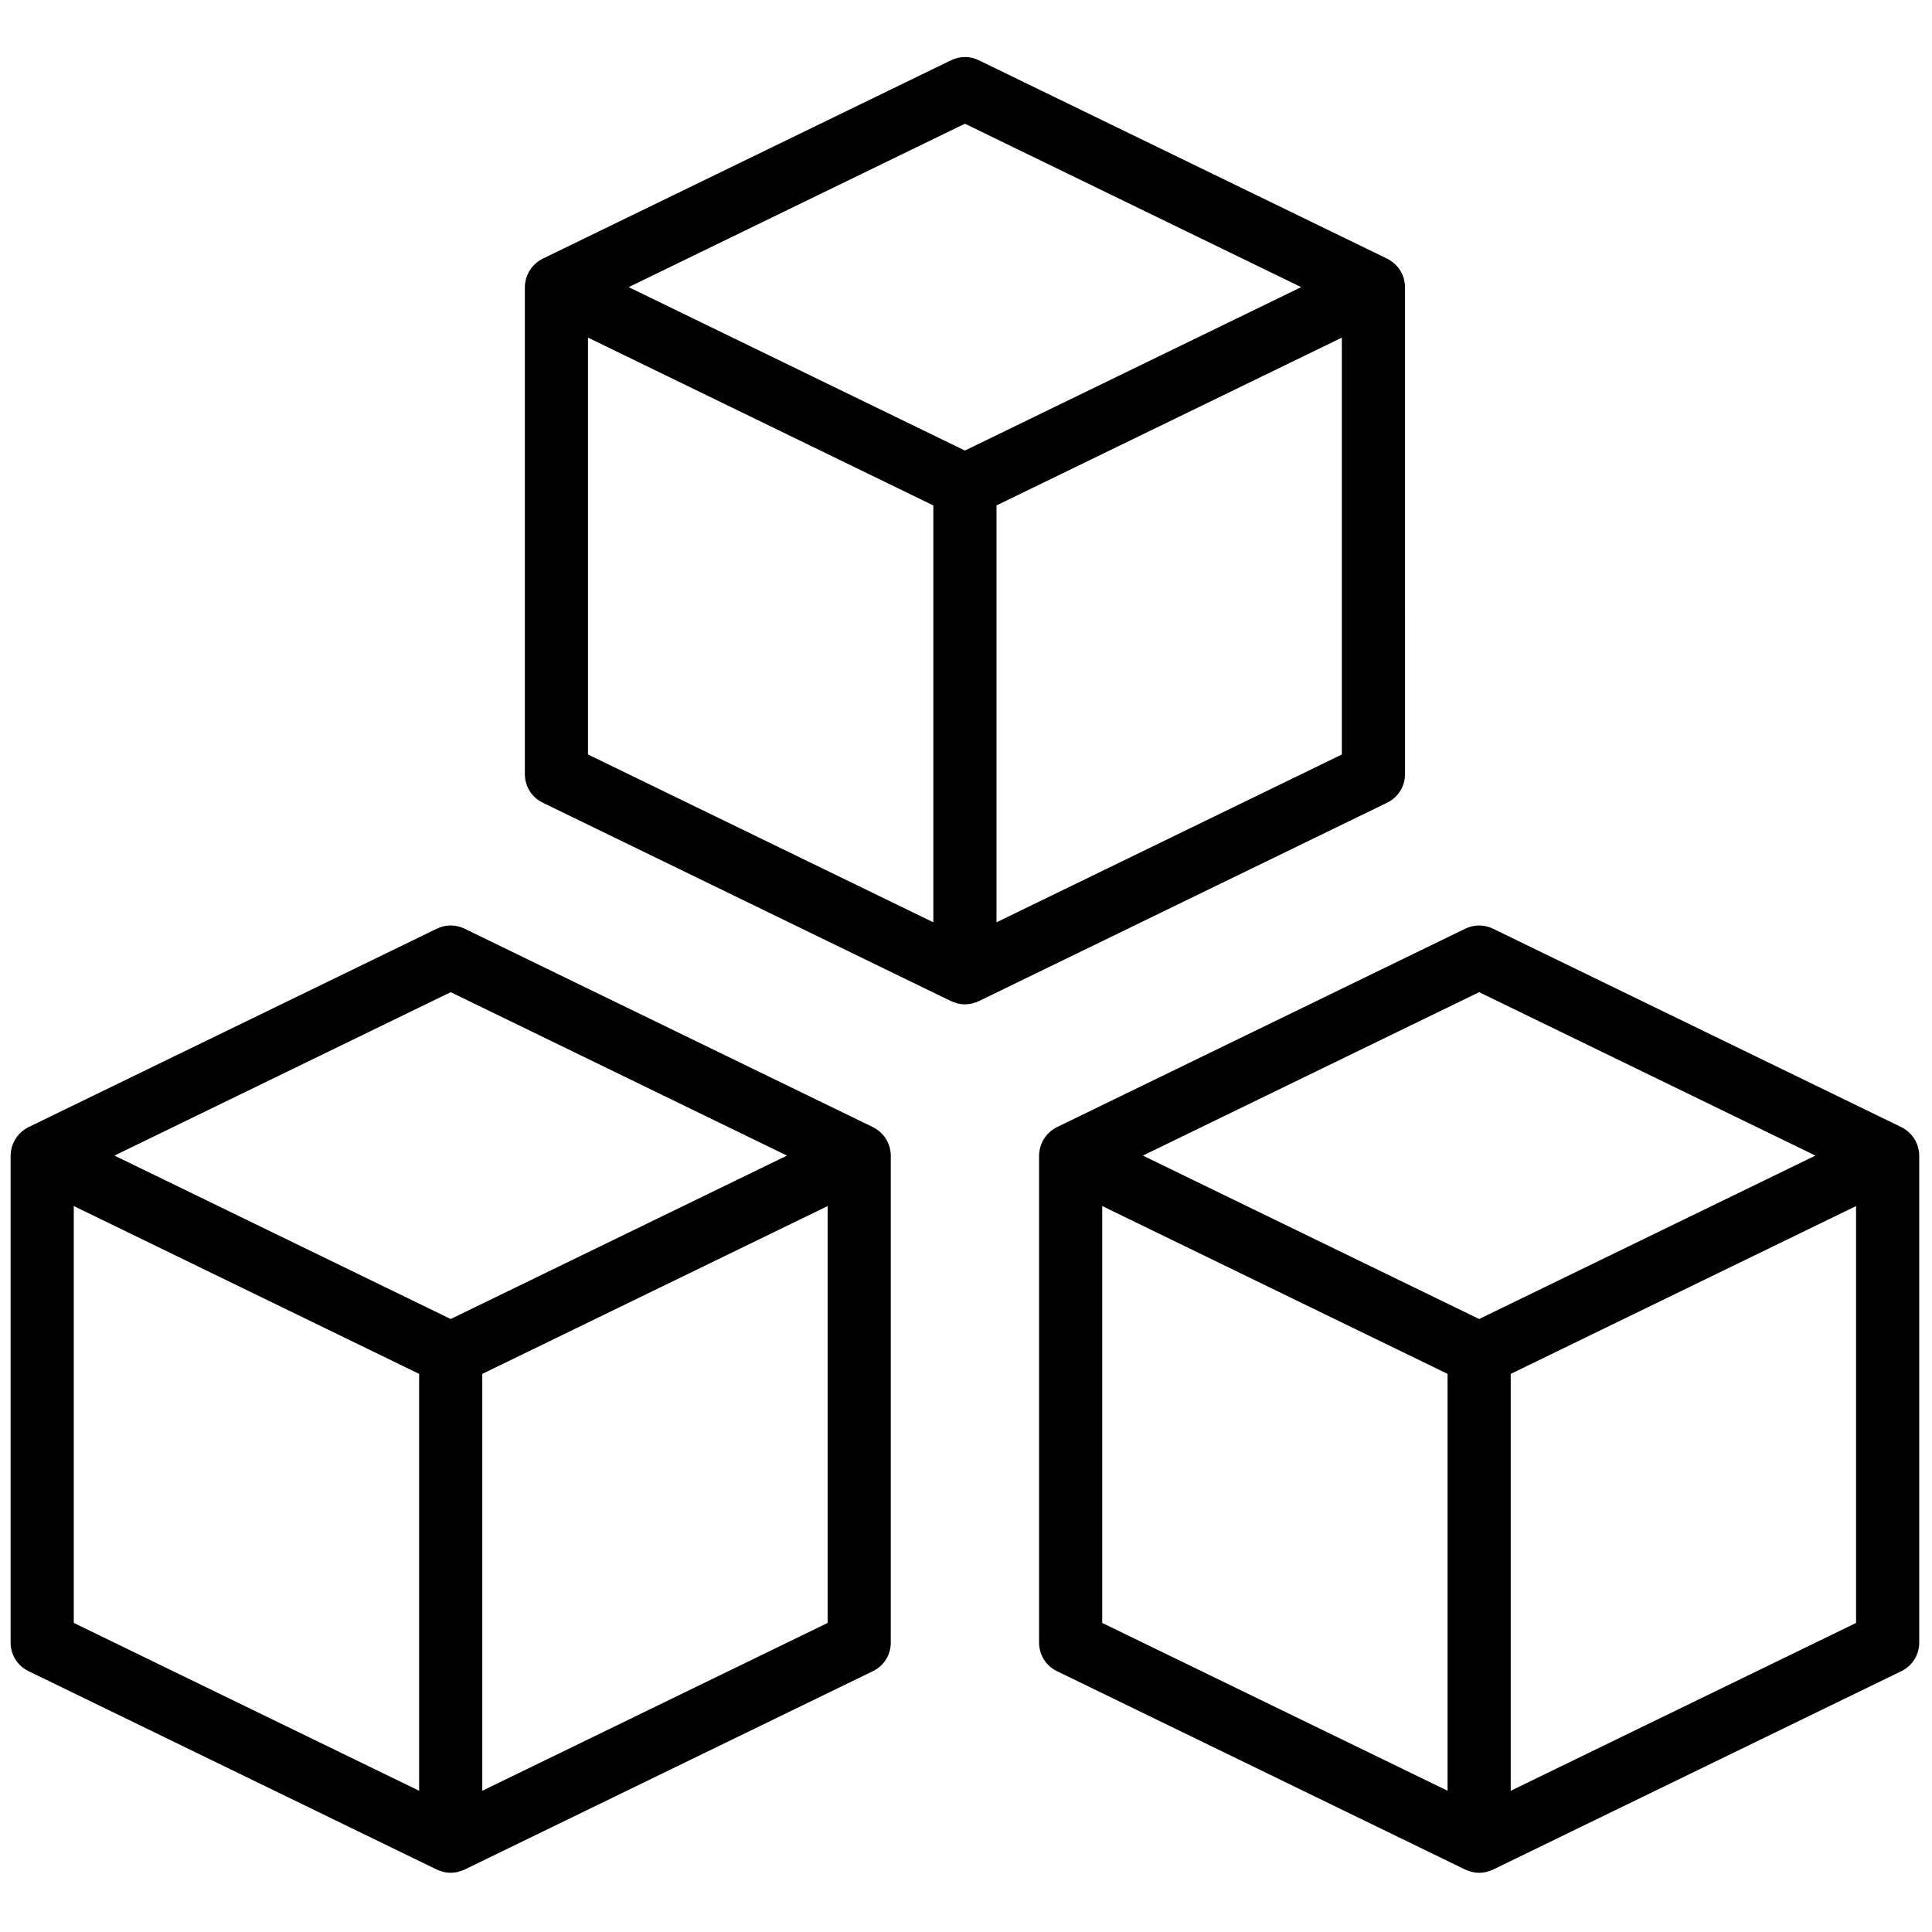 <svg xmlns="http://www.w3.org/2000/svg" xmlns:xlink="http://www.w3.org/1999/xlink" version="1.1" width="256" height="256" viewBox="0 0 256 256" xml:space="preserve">

<defs>
</defs>
<g style="stroke: none; stroke-width: 0; stroke-dasharray: none; stroke-linecap: butt; stroke-linejoin: miter; stroke-miterlimit: 10; fill: none; fill-rule: nonzero; opacity: 1;" transform="translate(1.407 1.407) scale(2.81 2.81)" >
	<path d="M 41.46 53.642 c -0.003 -0.013 -0.005 -0.026 -0.008 -0.039 c -0.029 -0.107 -0.071 -0.209 -0.122 -0.306 c -0.008 -0.016 -0.016 -0.031 -0.025 -0.047 c -0.054 -0.094 -0.118 -0.181 -0.191 -0.261 c -0.012 -0.013 -0.025 -0.026 -0.038 -0.039 c -0.077 -0.079 -0.162 -0.15 -0.257 -0.211 c -0.005 -0.003 -0.008 -0.008 -0.013 -0.011 c -0.009 -0.005 -0.019 -0.007 -0.027 -0.013 c -0.037 -0.022 -0.073 -0.045 -0.112 -0.064 L 21.403 43.29 c -0.411 -0.2 -0.891 -0.2 -1.302 0 L 0.838 52.652 c -0.039 0.019 -0.075 0.042 -0.111 0.064 c -0.009 0.005 -0.019 0.007 -0.028 0.013 c -0.005 0.003 -0.008 0.008 -0.013 0.011 c -0.094 0.06 -0.179 0.132 -0.256 0.21 c -0.013 0.013 -0.026 0.026 -0.038 0.04 c -0.073 0.08 -0.137 0.167 -0.19 0.261 c -0.009 0.016 -0.017 0.032 -0.026 0.048 c -0.051 0.097 -0.093 0.198 -0.122 0.305 c -0.003 0.013 -0.005 0.026 -0.008 0.039 C 0.017 53.756 0 53.872 0 53.991 v 22.969 c 0 0.57 0.325 1.09 0.838 1.339 l 19.263 9.362 c 0.01 0.005 0.021 0.006 0.031 0.011 c 0.071 0.033 0.146 0.057 0.223 0.079 c 0.026 0.007 0.051 0.018 0.078 0.024 c 0.103 0.022 0.209 0.036 0.318 0.036 c 0.11 0 0.216 -0.013 0.319 -0.036 c 0.026 -0.006 0.051 -0.017 0.077 -0.024 c 0.077 -0.021 0.153 -0.046 0.224 -0.079 c 0.01 -0.005 0.021 -0.006 0.031 -0.011 L 40.666 78.3 c 0.513 -0.249 0.838 -0.769 0.838 -1.339 V 53.991 C 41.504 53.872 41.487 53.755 41.46 53.642 z M 20.752 46.285 l 15.857 7.706 l -15.857 7.706 L 4.896 53.991 L 20.752 46.285 z M 2.978 56.37 l 16.285 7.914 v 19.658 L 2.978 76.028 V 56.37 z M 22.241 83.943 V 64.285 l 16.285 -7.914 v 19.658 L 22.241 83.943 z" style="stroke: none; stroke-width: 1; stroke-dasharray: none; stroke-linecap: butt; stroke-linejoin: miter; stroke-miterlimit: 10; fill: rgb(0,0,0); fill-rule: nonzero; opacity: 1;" transform=" matrix(1 0 0 1 0 0) " stroke-linecap="round" />
	<path d="M 89.955 53.642 c -0.003 -0.013 -0.005 -0.026 -0.008 -0.039 c -0.029 -0.107 -0.071 -0.209 -0.122 -0.306 c -0.008 -0.016 -0.016 -0.031 -0.025 -0.047 c -0.054 -0.094 -0.118 -0.181 -0.191 -0.261 c -0.012 -0.013 -0.025 -0.026 -0.038 -0.039 c -0.077 -0.079 -0.162 -0.15 -0.257 -0.211 c -0.005 -0.003 -0.008 -0.008 -0.013 -0.011 c -0.009 -0.005 -0.019 -0.007 -0.027 -0.013 c -0.037 -0.022 -0.073 -0.045 -0.112 -0.064 L 69.899 43.29 c -0.411 -0.2 -0.891 -0.2 -1.302 0 l -19.263 9.362 c -0.039 0.019 -0.075 0.042 -0.111 0.064 c -0.009 0.005 -0.019 0.007 -0.028 0.013 c -0.005 0.003 -0.008 0.008 -0.013 0.011 c -0.094 0.06 -0.179 0.132 -0.256 0.21 c -0.013 0.013 -0.026 0.026 -0.038 0.04 c -0.073 0.08 -0.137 0.167 -0.19 0.261 c -0.009 0.016 -0.017 0.032 -0.026 0.048 c -0.051 0.097 -0.093 0.198 -0.122 0.305 c -0.003 0.013 -0.005 0.026 -0.008 0.039 c -0.027 0.113 -0.045 0.229 -0.045 0.349 v 22.969 c 0 0.57 0.325 1.09 0.838 1.339 l 19.263 9.362 c 0.01 0.005 0.021 0.006 0.031 0.011 c 0.071 0.033 0.146 0.057 0.223 0.079 c 0.026 0.007 0.051 0.018 0.078 0.024 c 0.103 0.022 0.209 0.036 0.318 0.036 c 0.11 0 0.216 -0.013 0.319 -0.036 c 0.026 -0.006 0.051 -0.017 0.077 -0.024 c 0.077 -0.021 0.153 -0.046 0.224 -0.079 c 0.01 -0.005 0.021 -0.006 0.031 -0.011 L 89.162 78.3 C 89.675 78.051 90 77.531 90 76.961 V 53.991 C 90 53.872 89.983 53.755 89.955 53.642 z M 69.248 46.285 l 15.857 7.706 l -15.857 7.706 l -15.857 -7.706 L 69.248 46.285 z M 51.474 56.37 l 16.285 7.914 v 19.658 l -16.285 -7.914 V 56.37 z M 70.737 83.943 V 64.285 l 16.285 -7.914 v 19.658 L 70.737 83.943 z" style="stroke: none; stroke-width: 1; stroke-dasharray: none; stroke-linecap: butt; stroke-linejoin: miter; stroke-miterlimit: 10; fill: rgb(0,0,0); fill-rule: nonzero; opacity: 1;" transform=" matrix(1 0 0 1 0 0) " stroke-linecap="round" />
	<path d="M 65.708 12.69 c -0.003 -0.013 -0.005 -0.026 -0.008 -0.039 c -0.029 -0.107 -0.071 -0.209 -0.122 -0.306 c -0.008 -0.016 -0.016 -0.031 -0.025 -0.047 c -0.054 -0.094 -0.118 -0.181 -0.191 -0.261 c -0.012 -0.013 -0.025 -0.026 -0.038 -0.039 c -0.077 -0.079 -0.162 -0.15 -0.257 -0.211 c -0.005 -0.003 -0.008 -0.008 -0.013 -0.011 c -0.009 -0.005 -0.019 -0.007 -0.027 -0.013 c -0.037 -0.022 -0.073 -0.045 -0.112 -0.064 L 45.651 2.339 c -0.411 -0.2 -0.891 -0.2 -1.302 0 L 25.086 11.7 c -0.039 0.019 -0.075 0.042 -0.111 0.064 c -0.009 0.005 -0.019 0.007 -0.028 0.013 c -0.005 0.003 -0.008 0.008 -0.013 0.011 c -0.094 0.06 -0.179 0.132 -0.256 0.21 c -0.013 0.013 -0.026 0.026 -0.038 0.04 c -0.073 0.08 -0.137 0.167 -0.19 0.261 c -0.009 0.016 -0.017 0.032 -0.026 0.048 c -0.051 0.097 -0.093 0.198 -0.122 0.305 c -0.003 0.013 -0.005 0.026 -0.008 0.039 c -0.027 0.113 -0.045 0.229 -0.045 0.349 v 22.969 c 0 0.57 0.325 1.09 0.838 1.339 l 19.263 9.362 c 0.01 0.005 0.021 0.006 0.031 0.011 c 0.071 0.033 0.146 0.057 0.223 0.079 c 0.026 0.007 0.051 0.018 0.078 0.024 c 0.103 0.022 0.209 0.036 0.318 0.036 c 0.11 0 0.216 -0.013 0.319 -0.036 c 0.026 -0.006 0.051 -0.017 0.077 -0.024 c 0.077 -0.021 0.153 -0.046 0.224 -0.079 c 0.01 -0.005 0.021 -0.006 0.031 -0.011 l 19.263 -9.362 c 0.513 -0.249 0.838 -0.769 0.838 -1.339 V 13.039 C 65.752 12.92 65.735 12.803 65.708 12.69 z M 45 5.333 l 15.857 7.706 L 45 20.745 l -15.857 -7.706 L 45 5.333 z M 27.226 15.419 l 16.285 7.914 v 19.658 l -16.285 -7.914 V 15.419 z M 46.489 42.991 V 23.333 l 16.285 -7.914 v 19.658 L 46.489 42.991 z" style="stroke: none; stroke-width: 1; stroke-dasharray: none; stroke-linecap: butt; stroke-linejoin: miter; stroke-miterlimit: 10; fill: rgb(0,0,0); fill-rule: nonzero; opacity: 1;" transform=" matrix(1 0 0 1 0 0) " stroke-linecap="round" />
</g>
</svg>